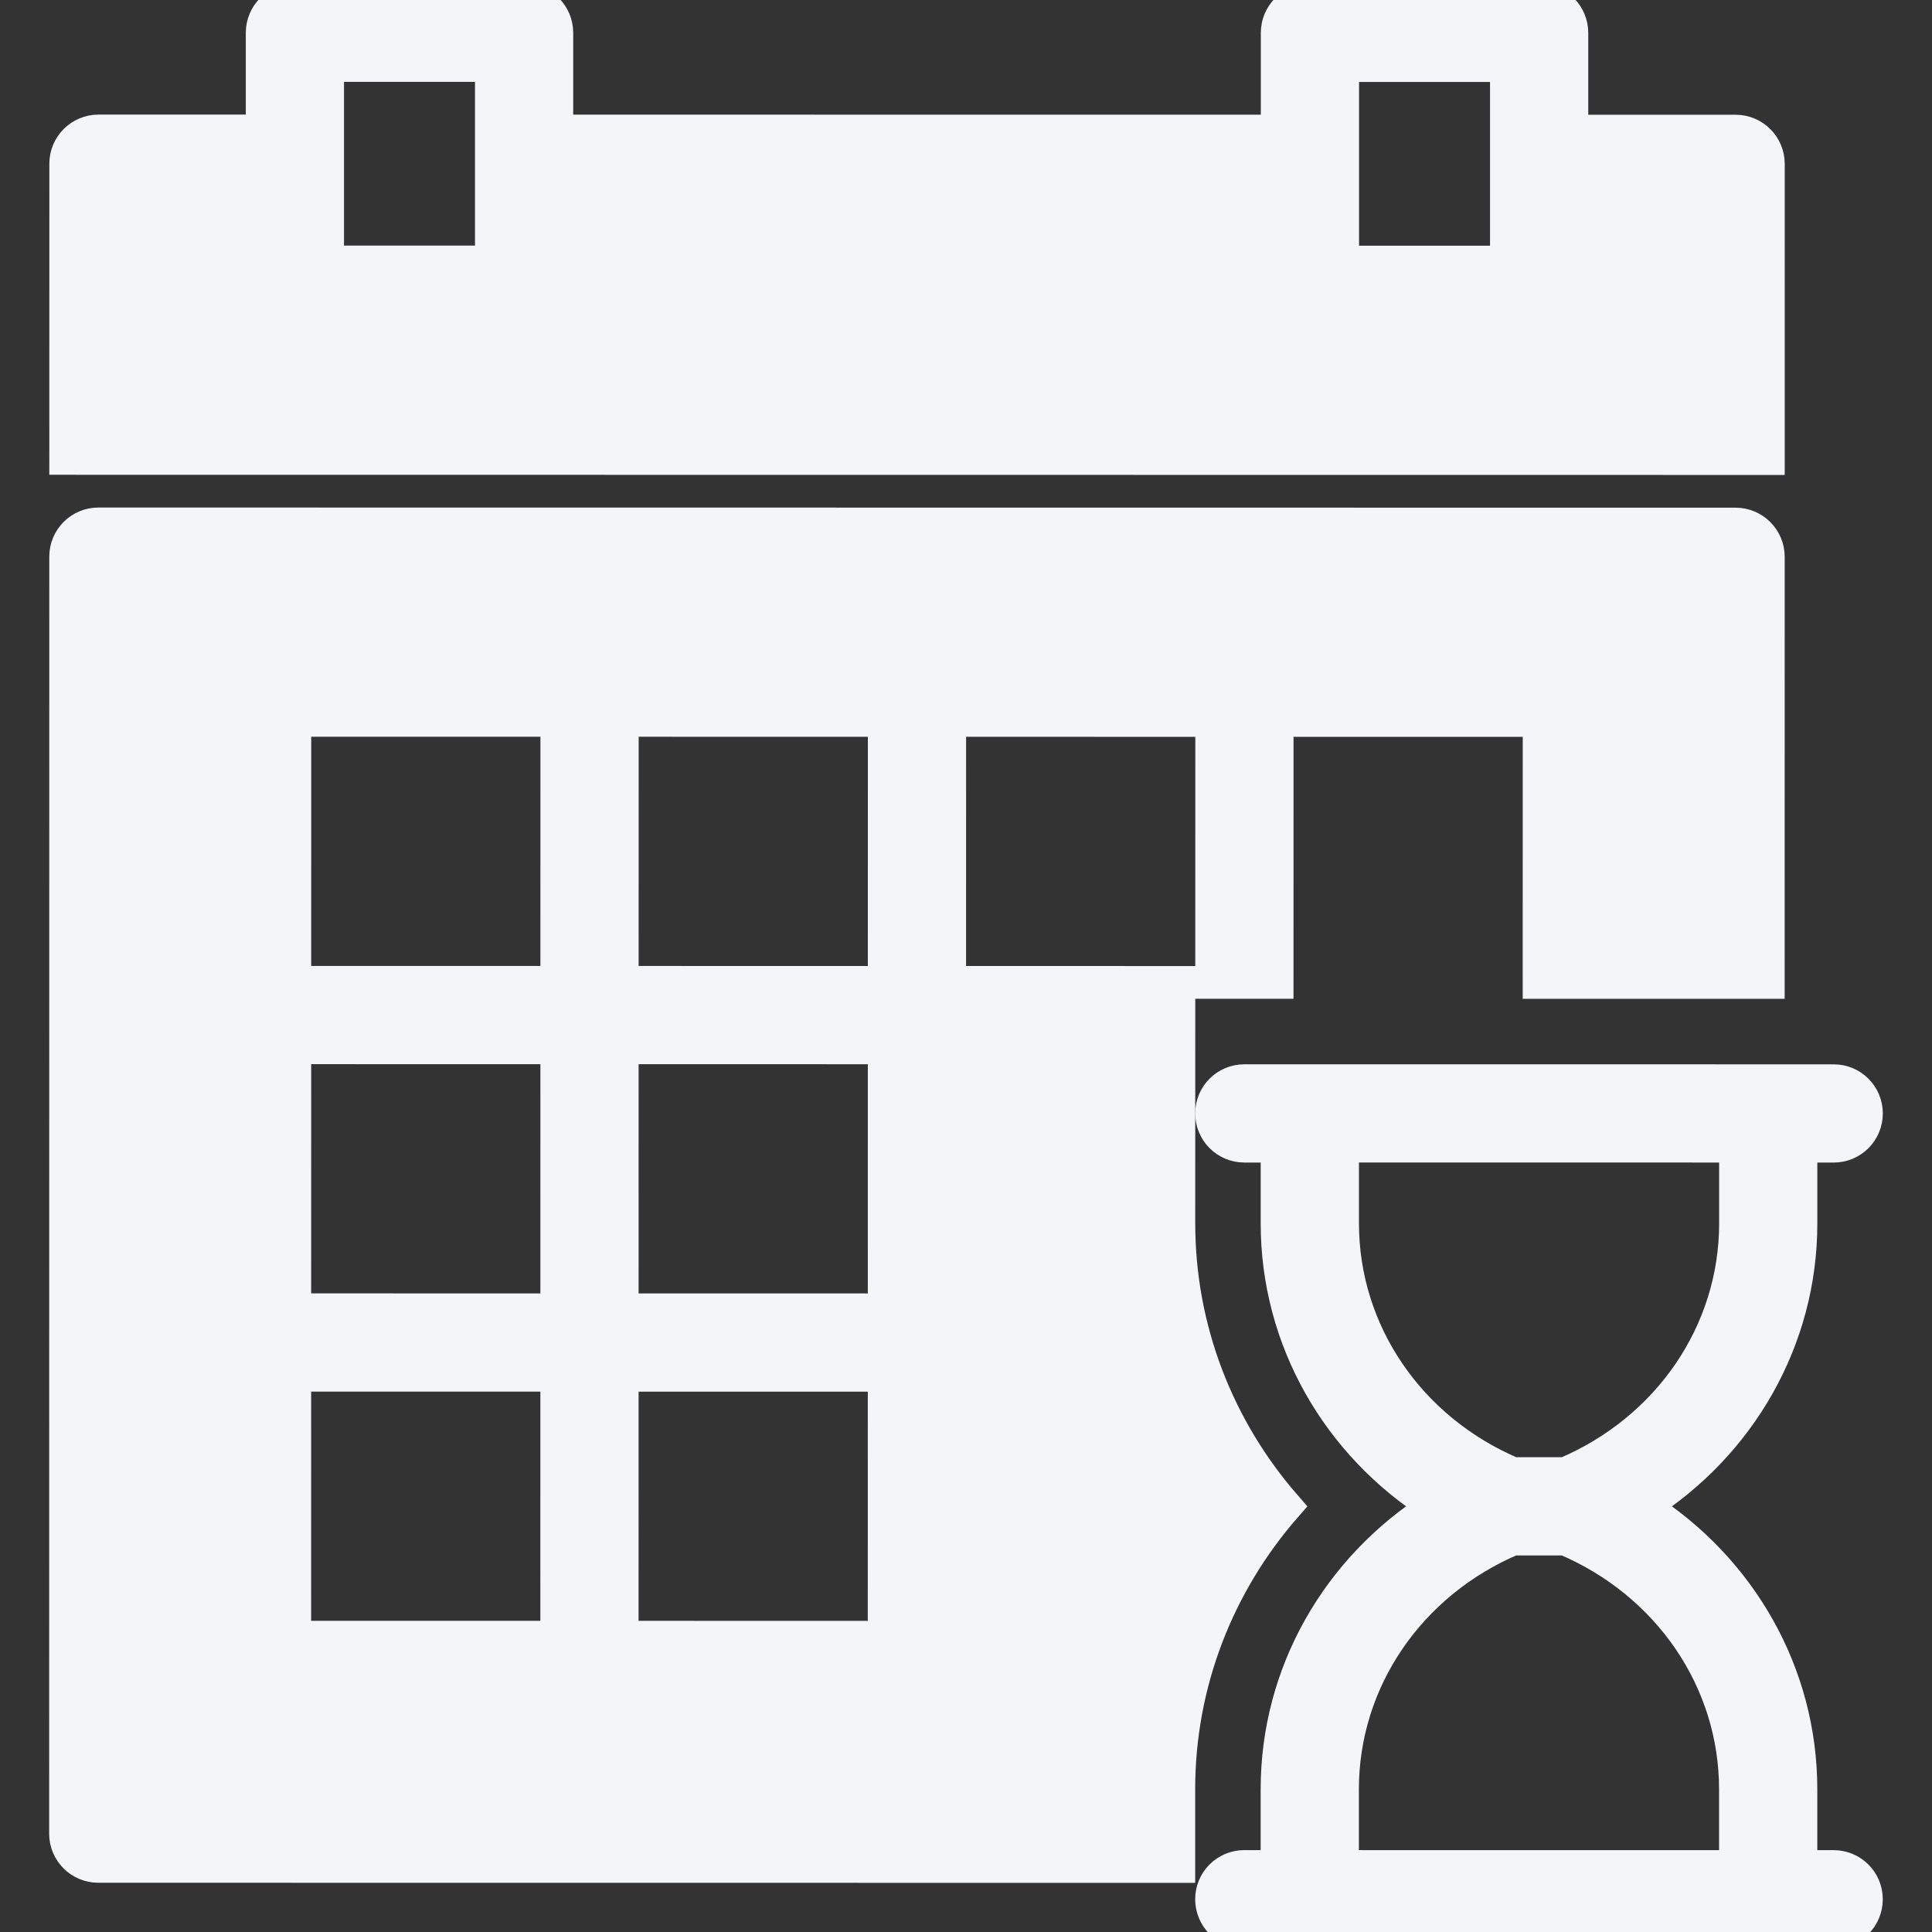 <!DOCTYPE svg PUBLIC "-//W3C//DTD SVG 1.1//EN" "http://www.w3.org/Graphics/SVG/1.1/DTD/svg11.dtd">
<!-- Uploaded to: SVG Repo, www.svgrepo.com, Transformed by: SVG Repo Mixer Tools -->
<svg fill="#f4f5f9" height="800px" width="800px" version="1.1" id="Capa_1" xmlns="http://www.w3.org/2000/svg" xmlns:xlink="http://www.w3.org/1999/xlink" viewBox="0 0 59.004 59.004" xml:space="preserve" stroke="#f4f5f9">
<rect x="0" y="0" width="59.004" height="59.004" fill="#333333" stroke="none"/>
<g id="SVGRepo_bgCarrier" stroke-width="0"/>
<g id="SVGRepo_tracerCarrier" stroke-linecap="round" stroke-linejoin="round"/>
<g id="SVGRepo_iconCarrier"> <g> <path d="M56.001,57.004l-1,0l0-2.36c0-3.534-1.845-6.748-4.826-8.64c2.982-1.892,4.827-5.105,4.827-8.639l0-2.36l1,0 c0.553,0,1-0.447,1-1c0-0.553-0.447-1-1-1l-1,0l-1,0l-14-0.001l-1,0l-1,0c-0.553,0-1,0.447-1,1c0,0.553,0.447,1,1,1l1,0l0,2.36 c0,3.534,1.845,6.748,4.826,8.64c-2.982,1.892-4.827,5.105-4.827,8.639l0,2.36l-1,0c-0.553,0-1,0.447-1,1s0.447,1,1,1l1,0l1,0 l14,0.001l1,0l1,0c0.553,0,1-0.447,1-1S56.554,57.005,56.001,57.004z M41.003,37.363l0-2.36l12,0.001l0,2.36 c0,3.319-2.034,6.298-5.198,7.639l-1.605,0C43.036,43.661,41.003,40.683,41.003,37.363z M41.001,54.643 c0-3.319,2.034-6.298,5.198-7.639l1.605,0c3.164,1.342,5.197,4.321,5.197,7.64l0,2.36l-12-0.001L41.001,54.643z"/> <path d="M54.006,5.004c0-0.552-0.448-1-1-1l-5,0l0-3c0-0.553-0.448-1-1-1l-7-0.001c-0.552,0-1,0.447-1,1l0,3l-22-0.002l0-3 c0-0.553-0.448-1-1-1L9.007,0c-0.552,0-1,0.447-1,1l0,3l-5,0c-0.552,0-1,0.448-1,1l-0.001,9l52,0.005L54.006,5.004z M15.006,5.001 l0,3l-5,0l0-3l0-3l5,0L15.006,5.001z M46.006,5.004l0,3l-5,0l0-3l0-3l5,0L46.006,5.004z"/> <path d="M36.003,37.363l0.001-7.36l-7-0.001l0.001-8l7,0.001l1,0l-0.001,8l2,0l0.001-8l8,0.001l-0.001,8l7,0.001l0.001-13 c0-0.553-0.448-1-1-1l-50-0.005c-0.552,0-1,0.447-1,1l-0.004,39c0,0.553,0.448,1,1,1l33,0.003l0-2.36 c0-3.247,1.2-6.279,3.263-8.639C37.202,43.642,36.003,40.61,36.003,37.363z M17.002,50.001l-8-0.001l0.001-8l8,0.001L17.002,50.001 z M17.003,40.001l-8-0.001l0.001-8l8,0.001L17.003,40.001z M17.004,30.001l-8-0.001l0.001-8l8,0.001L17.004,30.001z M27.002,50.002 l-7-0.001l-1,0l0.001-8l8,0.001L27.002,50.002z M27.003,40.002l-8-0.001l0.001-8l8,0.001L27.003,40.002z M27.004,30.002l-8-0.001 l0.001-8l1,0l7,0.001L27.004,30.002z"/> </g> </g>
</svg>